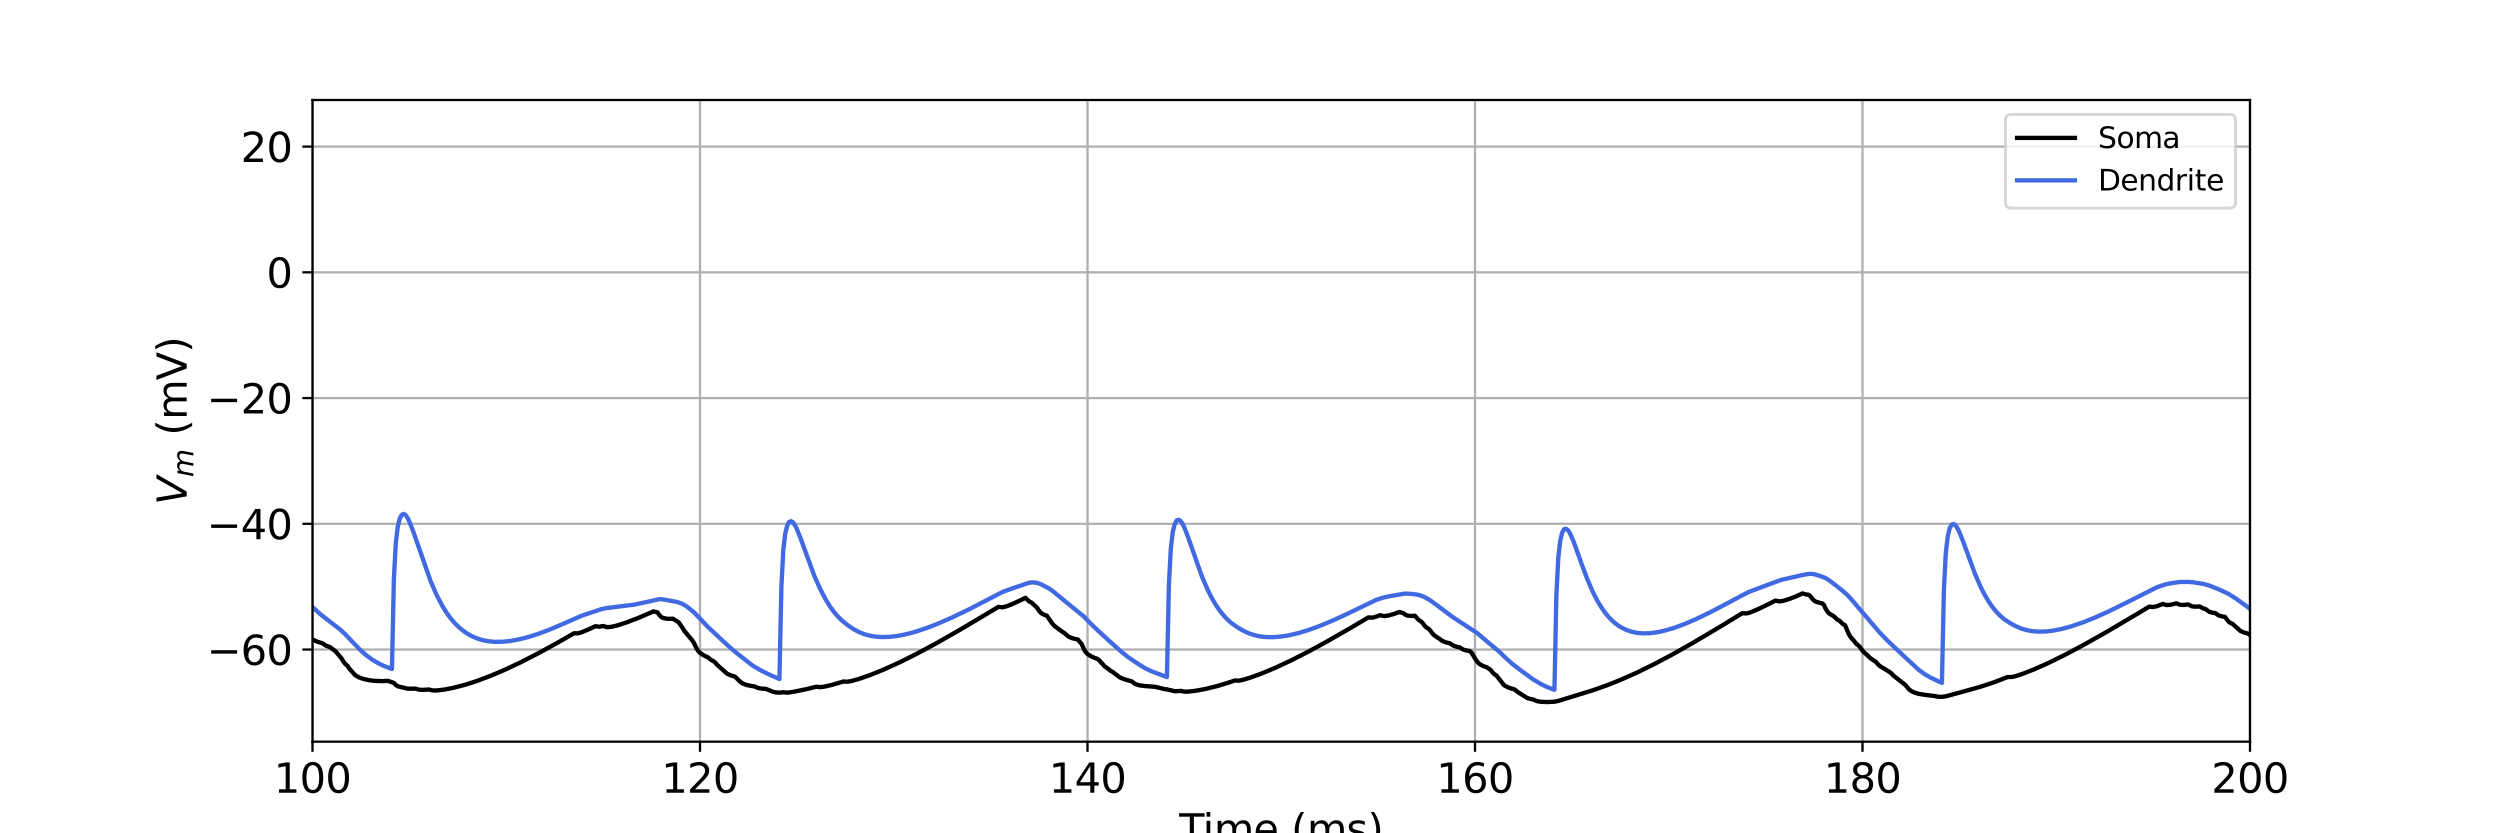 <?xml version="1.0" encoding="utf-8" standalone="no"?>
<!DOCTYPE svg PUBLIC "-//W3C//DTD SVG 1.1//EN"
  "http://www.w3.org/Graphics/SVG/1.1/DTD/svg11.dtd">
<svg xmlns:xlink="http://www.w3.org/1999/xlink" width="864pt" height="288pt" viewBox="0 0 864 288" xmlns="http://www.w3.org/2000/svg" version="1.1">
 <defs>
  <style type="text/css">*{stroke-linejoin: round; stroke-linecap: butt}</style>
 </defs>
 <g id="figure_1">
  <g id="patch_1">
   <path d="M 0 288 
L 864 288 
L 864 0 
L 0 0 
z
" style="fill: #ffffff"/>
  </g>
  <g id="axes_1">
   <g id="patch_2">
    <path d="M 108 256.32 
L 777.6 256.32 
L 777.6 34.56 
L 108 34.56 
z
" style="fill: #ffffff"/>
   </g>
   <g id="matplotlib.axis_1">
    <g id="xtick_1">
     <g id="line2d_1">
      <path d="M 108 256.32 
L 108 34.56 
" clip-path="url(#ped58446c34)" style="fill: none; stroke: #b0b0b0; stroke-width: 0.8; stroke-linecap: square"/>
     </g>
     <g id="line2d_2">
      <defs>
       <path id="m70f29434a7" d="M 0 0 
L 0 3.5 
" style="stroke: #000000; stroke-width: 0.8"/>
      </defs>
      <g>
       <use xlink:href="#m70f29434a7" x="108" y="256.32" style="stroke: #000000; stroke-width: 0.8"/>
      </g>
     </g>
     <g id="text_1">
      <!-- 100 -->
      <g transform="translate(94.639 273.958) scale(0.14 -0.14)">
       <defs>
        <path id="DejaVuSans-31" d="M 794 531 
L 1825 531 
L 1825 4091 
L 703 3866 
L 703 4441 
L 1819 4666 
L 2450 4666 
L 2450 531 
L 3481 531 
L 3481 0 
L 794 0 
L 794 531 
z
" transform="scale(0.016)"/>
        <path id="DejaVuSans-30" d="M 2034 4250 
Q 1547 4250 1301 3770 
Q 1056 3291 1056 2328 
Q 1056 1369 1301 889 
Q 1547 409 2034 409 
Q 2525 409 2770 889 
Q 3016 1369 3016 2328 
Q 3016 3291 2770 3770 
Q 2525 4250 2034 4250 
z
M 2034 4750 
Q 2819 4750 3233 4129 
Q 3647 3509 3647 2328 
Q 3647 1150 3233 529 
Q 2819 -91 2034 -91 
Q 1250 -91 836 529 
Q 422 1150 422 2328 
Q 422 3509 836 4129 
Q 1250 4750 2034 4750 
z
" transform="scale(0.016)"/>
       </defs>
       <use xlink:href="#DejaVuSans-31"/>
       <use xlink:href="#DejaVuSans-30" x="63.623"/>
       <use xlink:href="#DejaVuSans-30" x="127.246"/>
      </g>
     </g>
    </g>
    <g id="xtick_2">
     <g id="line2d_3">
      <path d="M 241.92 256.32 
L 241.92 34.56 
" clip-path="url(#ped58446c34)" style="fill: none; stroke: #b0b0b0; stroke-width: 0.8; stroke-linecap: square"/>
     </g>
     <g id="line2d_4">
      <g>
       <use xlink:href="#m70f29434a7" x="241.92" y="256.32" style="stroke: #000000; stroke-width: 0.8"/>
      </g>
     </g>
     <g id="text_2">
      <!-- 120 -->
      <g transform="translate(228.559 273.958) scale(0.14 -0.14)">
       <defs>
        <path id="DejaVuSans-32" d="M 1228 531 
L 3431 531 
L 3431 0 
L 469 0 
L 469 531 
Q 828 903 1448 1529 
Q 2069 2156 2228 2338 
Q 2531 2678 2651 2914 
Q 2772 3150 2772 3378 
Q 2772 3750 2511 3984 
Q 2250 4219 1831 4219 
Q 1534 4219 1204 4116 
Q 875 4013 500 3803 
L 500 4441 
Q 881 4594 1212 4672 
Q 1544 4750 1819 4750 
Q 2544 4750 2975 4387 
Q 3406 4025 3406 3419 
Q 3406 3131 3298 2873 
Q 3191 2616 2906 2266 
Q 2828 2175 2409 1742 
Q 1991 1309 1228 531 
z
" transform="scale(0.016)"/>
       </defs>
       <use xlink:href="#DejaVuSans-31"/>
       <use xlink:href="#DejaVuSans-32" x="63.623"/>
       <use xlink:href="#DejaVuSans-30" x="127.246"/>
      </g>
     </g>
    </g>
    <g id="xtick_3">
     <g id="line2d_5">
      <path d="M 375.84 256.32 
L 375.84 34.56 
" clip-path="url(#ped58446c34)" style="fill: none; stroke: #b0b0b0; stroke-width: 0.8; stroke-linecap: square"/>
     </g>
     <g id="line2d_6">
      <g>
       <use xlink:href="#m70f29434a7" x="375.84" y="256.32" style="stroke: #000000; stroke-width: 0.8"/>
      </g>
     </g>
     <g id="text_3">
      <!-- 140 -->
      <g transform="translate(362.479 273.958) scale(0.14 -0.14)">
       <defs>
        <path id="DejaVuSans-34" d="M 2419 4116 
L 825 1625 
L 2419 1625 
L 2419 4116 
z
M 2253 4666 
L 3047 4666 
L 3047 1625 
L 3713 1625 
L 3713 1100 
L 3047 1100 
L 3047 0 
L 2419 0 
L 2419 1100 
L 313 1100 
L 313 1709 
L 2253 4666 
z
" transform="scale(0.016)"/>
       </defs>
       <use xlink:href="#DejaVuSans-31"/>
       <use xlink:href="#DejaVuSans-34" x="63.623"/>
       <use xlink:href="#DejaVuSans-30" x="127.246"/>
      </g>
     </g>
    </g>
    <g id="xtick_4">
     <g id="line2d_7">
      <path d="M 509.76 256.32 
L 509.76 34.56 
" clip-path="url(#ped58446c34)" style="fill: none; stroke: #b0b0b0; stroke-width: 0.8; stroke-linecap: square"/>
     </g>
     <g id="line2d_8">
      <g>
       <use xlink:href="#m70f29434a7" x="509.76" y="256.32" style="stroke: #000000; stroke-width: 0.8"/>
      </g>
     </g>
     <g id="text_4">
      <!-- 160 -->
      <g transform="translate(496.399 273.958) scale(0.14 -0.14)">
       <defs>
        <path id="DejaVuSans-36" d="M 2113 2584 
Q 1688 2584 1439 2293 
Q 1191 2003 1191 1497 
Q 1191 994 1439 701 
Q 1688 409 2113 409 
Q 2538 409 2786 701 
Q 3034 994 3034 1497 
Q 3034 2003 2786 2293 
Q 2538 2584 2113 2584 
z
M 3366 4563 
L 3366 3988 
Q 3128 4100 2886 4159 
Q 2644 4219 2406 4219 
Q 1781 4219 1451 3797 
Q 1122 3375 1075 2522 
Q 1259 2794 1537 2939 
Q 1816 3084 2150 3084 
Q 2853 3084 3261 2657 
Q 3669 2231 3669 1497 
Q 3669 778 3244 343 
Q 2819 -91 2113 -91 
Q 1303 -91 875 529 
Q 447 1150 447 2328 
Q 447 3434 972 4092 
Q 1497 4750 2381 4750 
Q 2619 4750 2861 4703 
Q 3103 4656 3366 4563 
z
" transform="scale(0.016)"/>
       </defs>
       <use xlink:href="#DejaVuSans-31"/>
       <use xlink:href="#DejaVuSans-36" x="63.623"/>
       <use xlink:href="#DejaVuSans-30" x="127.246"/>
      </g>
     </g>
    </g>
    <g id="xtick_5">
     <g id="line2d_9">
      <path d="M 643.68 256.32 
L 643.68 34.56 
" clip-path="url(#ped58446c34)" style="fill: none; stroke: #b0b0b0; stroke-width: 0.8; stroke-linecap: square"/>
     </g>
     <g id="line2d_10">
      <g>
       <use xlink:href="#m70f29434a7" x="643.68" y="256.32" style="stroke: #000000; stroke-width: 0.8"/>
      </g>
     </g>
     <g id="text_5">
      <!-- 180 -->
      <g transform="translate(630.319 273.958) scale(0.14 -0.14)">
       <defs>
        <path id="DejaVuSans-38" d="M 2034 2216 
Q 1584 2216 1326 1975 
Q 1069 1734 1069 1313 
Q 1069 891 1326 650 
Q 1584 409 2034 409 
Q 2484 409 2743 651 
Q 3003 894 3003 1313 
Q 3003 1734 2745 1975 
Q 2488 2216 2034 2216 
z
M 1403 2484 
Q 997 2584 770 2862 
Q 544 3141 544 3541 
Q 544 4100 942 4425 
Q 1341 4750 2034 4750 
Q 2731 4750 3128 4425 
Q 3525 4100 3525 3541 
Q 3525 3141 3298 2862 
Q 3072 2584 2669 2484 
Q 3125 2378 3379 2068 
Q 3634 1759 3634 1313 
Q 3634 634 3220 271 
Q 2806 -91 2034 -91 
Q 1263 -91 848 271 
Q 434 634 434 1313 
Q 434 1759 690 2068 
Q 947 2378 1403 2484 
z
M 1172 3481 
Q 1172 3119 1398 2916 
Q 1625 2713 2034 2713 
Q 2441 2713 2670 2916 
Q 2900 3119 2900 3481 
Q 2900 3844 2670 4047 
Q 2441 4250 2034 4250 
Q 1625 4250 1398 4047 
Q 1172 3844 1172 3481 
z
" transform="scale(0.016)"/>
       </defs>
       <use xlink:href="#DejaVuSans-31"/>
       <use xlink:href="#DejaVuSans-38" x="63.623"/>
       <use xlink:href="#DejaVuSans-30" x="127.246"/>
      </g>
     </g>
    </g>
    <g id="xtick_6">
     <g id="line2d_11">
      <path d="M 777.6 256.32 
L 777.6 34.56 
" clip-path="url(#ped58446c34)" style="fill: none; stroke: #b0b0b0; stroke-width: 0.8; stroke-linecap: square"/>
     </g>
     <g id="line2d_12">
      <g>
       <use xlink:href="#m70f29434a7" x="777.6" y="256.32" style="stroke: #000000; stroke-width: 0.8"/>
      </g>
     </g>
     <g id="text_6">
      <!-- 200 -->
      <g transform="translate(764.239 273.958) scale(0.14 -0.14)">
       <use xlink:href="#DejaVuSans-32"/>
       <use xlink:href="#DejaVuSans-30" x="63.623"/>
       <use xlink:href="#DejaVuSans-30" x="127.246"/>
      </g>
     </g>
    </g>
    <g id="text_7">
     <!-- Time (ms) -->
     <g transform="translate(407.521 291.507) scale(0.14 -0.14)">
      <defs>
       <path id="DejaVuSans-54" d="M -19 4666 
L 3928 4666 
L 3928 4134 
L 2272 4134 
L 2272 0 
L 1638 0 
L 1638 4134 
L -19 4134 
L -19 4666 
z
" transform="scale(0.016)"/>
       <path id="DejaVuSans-69" d="M 603 3500 
L 1178 3500 
L 1178 0 
L 603 0 
L 603 3500 
z
M 603 4863 
L 1178 4863 
L 1178 4134 
L 603 4134 
L 603 4863 
z
" transform="scale(0.016)"/>
       <path id="DejaVuSans-6d" d="M 3328 2828 
Q 3544 3216 3844 3400 
Q 4144 3584 4550 3584 
Q 5097 3584 5394 3201 
Q 5691 2819 5691 2113 
L 5691 0 
L 5113 0 
L 5113 2094 
Q 5113 2597 4934 2840 
Q 4756 3084 4391 3084 
Q 3944 3084 3684 2787 
Q 3425 2491 3425 1978 
L 3425 0 
L 2847 0 
L 2847 2094 
Q 2847 2600 2669 2842 
Q 2491 3084 2119 3084 
Q 1678 3084 1418 2786 
Q 1159 2488 1159 1978 
L 1159 0 
L 581 0 
L 581 3500 
L 1159 3500 
L 1159 2956 
Q 1356 3278 1631 3431 
Q 1906 3584 2284 3584 
Q 2666 3584 2933 3390 
Q 3200 3197 3328 2828 
z
" transform="scale(0.016)"/>
       <path id="DejaVuSans-65" d="M 3597 1894 
L 3597 1613 
L 953 1613 
Q 991 1019 1311 708 
Q 1631 397 2203 397 
Q 2534 397 2845 478 
Q 3156 559 3463 722 
L 3463 178 
Q 3153 47 2828 -22 
Q 2503 -91 2169 -91 
Q 1331 -91 842 396 
Q 353 884 353 1716 
Q 353 2575 817 3079 
Q 1281 3584 2069 3584 
Q 2775 3584 3186 3129 
Q 3597 2675 3597 1894 
z
M 3022 2063 
Q 3016 2534 2758 2815 
Q 2500 3097 2075 3097 
Q 1594 3097 1305 2825 
Q 1016 2553 972 2059 
L 3022 2063 
z
" transform="scale(0.016)"/>
       <path id="DejaVuSans-20" transform="scale(0.016)"/>
       <path id="DejaVuSans-28" d="M 1984 4856 
Q 1566 4138 1362 3434 
Q 1159 2731 1159 2009 
Q 1159 1288 1364 580 
Q 1569 -128 1984 -844 
L 1484 -844 
Q 1016 -109 783 600 
Q 550 1309 550 2009 
Q 550 2706 781 3412 
Q 1013 4119 1484 4856 
L 1984 4856 
z
" transform="scale(0.016)"/>
       <path id="DejaVuSans-73" d="M 2834 3397 
L 2834 2853 
Q 2591 2978 2328 3040 
Q 2066 3103 1784 3103 
Q 1356 3103 1142 2972 
Q 928 2841 928 2578 
Q 928 2378 1081 2264 
Q 1234 2150 1697 2047 
L 1894 2003 
Q 2506 1872 2764 1633 
Q 3022 1394 3022 966 
Q 3022 478 2636 193 
Q 2250 -91 1575 -91 
Q 1294 -91 989 -36 
Q 684 19 347 128 
L 347 722 
Q 666 556 975 473 
Q 1284 391 1588 391 
Q 1994 391 2212 530 
Q 2431 669 2431 922 
Q 2431 1156 2273 1281 
Q 2116 1406 1581 1522 
L 1381 1569 
Q 847 1681 609 1914 
Q 372 2147 372 2553 
Q 372 3047 722 3315 
Q 1072 3584 1716 3584 
Q 2034 3584 2315 3537 
Q 2597 3491 2834 3397 
z
" transform="scale(0.016)"/>
       <path id="DejaVuSans-29" d="M 513 4856 
L 1013 4856 
Q 1481 4119 1714 3412 
Q 1947 2706 1947 2009 
Q 1947 1309 1714 600 
Q 1481 -109 1013 -844 
L 513 -844 
Q 928 -128 1133 580 
Q 1338 1288 1338 2009 
Q 1338 2731 1133 3434 
Q 928 4138 513 4856 
z
" transform="scale(0.016)"/>
      </defs>
      <use xlink:href="#DejaVuSans-54"/>
      <use xlink:href="#DejaVuSans-69" x="57.959"/>
      <use xlink:href="#DejaVuSans-6d" x="85.742"/>
      <use xlink:href="#DejaVuSans-65" x="183.154"/>
      <use xlink:href="#DejaVuSans-20" x="244.678"/>
      <use xlink:href="#DejaVuSans-28" x="276.465"/>
      <use xlink:href="#DejaVuSans-6d" x="315.479"/>
      <use xlink:href="#DejaVuSans-73" x="412.891"/>
      <use xlink:href="#DejaVuSans-29" x="464.99"/>
     </g>
    </g>
   </g>
   <g id="matplotlib.axis_2">
    <g id="ytick_1">
     <g id="line2d_13">
      <path d="M 108 224.478 
L 777.6 224.478 
" clip-path="url(#ped58446c34)" style="fill: none; stroke: #b0b0b0; stroke-width: 0.8; stroke-linecap: square"/>
     </g>
     <g id="line2d_14">
      <defs>
       <path id="mebacf1ab89" d="M 0 0 
L -3.5 0 
" style="stroke: #000000; stroke-width: 0.8"/>
      </defs>
      <g>
       <use xlink:href="#mebacf1ab89" x="108" y="224.478" style="stroke: #000000; stroke-width: 0.8"/>
      </g>
     </g>
     <g id="text_8">
      <!-- −60 -->
      <g transform="translate(71.453 229.797) scale(0.14 -0.14)">
       <defs>
        <path id="DejaVuSans-2212" d="M 678 2272 
L 4684 2272 
L 4684 1741 
L 678 1741 
L 678 2272 
z
" transform="scale(0.016)"/>
       </defs>
       <use xlink:href="#DejaVuSans-2212"/>
       <use xlink:href="#DejaVuSans-36" x="83.789"/>
       <use xlink:href="#DejaVuSans-30" x="147.412"/>
      </g>
     </g>
    </g>
    <g id="ytick_2">
     <g id="line2d_15">
      <path d="M 108 181.024 
L 777.6 181.024 
" clip-path="url(#ped58446c34)" style="fill: none; stroke: #b0b0b0; stroke-width: 0.8; stroke-linecap: square"/>
     </g>
     <g id="line2d_16">
      <g>
       <use xlink:href="#mebacf1ab89" x="108" y="181.024" style="stroke: #000000; stroke-width: 0.8"/>
      </g>
     </g>
     <g id="text_9">
      <!-- −40 -->
      <g transform="translate(71.453 186.343) scale(0.14 -0.14)">
       <use xlink:href="#DejaVuSans-2212"/>
       <use xlink:href="#DejaVuSans-34" x="83.789"/>
       <use xlink:href="#DejaVuSans-30" x="147.412"/>
      </g>
     </g>
    </g>
    <g id="ytick_3">
     <g id="line2d_17">
      <path d="M 108 137.57 
L 777.6 137.57 
" clip-path="url(#ped58446c34)" style="fill: none; stroke: #b0b0b0; stroke-width: 0.8; stroke-linecap: square"/>
     </g>
     <g id="line2d_18">
      <g>
       <use xlink:href="#mebacf1ab89" x="108" y="137.57" style="stroke: #000000; stroke-width: 0.8"/>
      </g>
     </g>
     <g id="text_10">
      <!-- −20 -->
      <g transform="translate(71.453 142.889) scale(0.14 -0.14)">
       <use xlink:href="#DejaVuSans-2212"/>
       <use xlink:href="#DejaVuSans-32" x="83.789"/>
       <use xlink:href="#DejaVuSans-30" x="147.412"/>
      </g>
     </g>
    </g>
    <g id="ytick_4">
     <g id="line2d_19">
      <path d="M 108 94.116 
L 777.6 94.116 
" clip-path="url(#ped58446c34)" style="fill: none; stroke: #b0b0b0; stroke-width: 0.8; stroke-linecap: square"/>
     </g>
     <g id="line2d_20">
      <g>
       <use xlink:href="#mebacf1ab89" x="108" y="94.116" style="stroke: #000000; stroke-width: 0.8"/>
      </g>
     </g>
     <g id="text_11">
      <!-- 0 -->
      <g transform="translate(92.093 99.435) scale(0.14 -0.14)">
       <use xlink:href="#DejaVuSans-30"/>
      </g>
     </g>
    </g>
    <g id="ytick_5">
     <g id="line2d_21">
      <path d="M 108 50.662 
L 777.6 50.662 
" clip-path="url(#ped58446c34)" style="fill: none; stroke: #b0b0b0; stroke-width: 0.8; stroke-linecap: square"/>
     </g>
     <g id="line2d_22">
      <g>
       <use xlink:href="#mebacf1ab89" x="108" y="50.662" style="stroke: #000000; stroke-width: 0.8"/>
      </g>
     </g>
     <g id="text_12">
      <!-- 20 -->
      <g transform="translate(83.185 55.981) scale(0.14 -0.14)">
       <use xlink:href="#DejaVuSans-32"/>
       <use xlink:href="#DejaVuSans-30" x="63.623"/>
      </g>
     </g>
    </g>
    <g id="text_13">
     <!-- $V_{m}$ (mV) -->
     <g transform="translate(64.542 174.49) rotate(-90) scale(0.14 -0.14)">
      <defs>
       <path id="DejaVuSans-Oblique-56" d="M 1319 0 
L 500 4666 
L 1119 4666 
L 1797 653 
L 4063 4666 
L 4750 4666 
L 2053 0 
L 1319 0 
z
" transform="scale(0.016)"/>
       <path id="DejaVuSans-Oblique-6d" d="M 5747 2113 
L 5338 0 
L 4763 0 
L 5166 2094 
Q 5191 2228 5203 2325 
Q 5216 2422 5216 2491 
Q 5216 2772 5059 2928 
Q 4903 3084 4622 3084 
Q 4203 3084 3875 2770 
Q 3547 2456 3450 1953 
L 3066 0 
L 2491 0 
L 2900 2094 
Q 2925 2209 2937 2307 
Q 2950 2406 2950 2484 
Q 2950 2769 2794 2926 
Q 2638 3084 2363 3084 
Q 1938 3084 1609 2770 
Q 1281 2456 1184 1953 
L 800 0 
L 225 0 
L 909 3500 
L 1484 3500 
L 1375 2956 
Q 1609 3263 1923 3423 
Q 2238 3584 2597 3584 
Q 2978 3584 3223 3384 
Q 3469 3184 3519 2828 
Q 3781 3197 4126 3390 
Q 4472 3584 4856 3584 
Q 5306 3584 5551 3325 
Q 5797 3066 5797 2591 
Q 5797 2488 5784 2364 
Q 5772 2241 5747 2113 
z
" transform="scale(0.016)"/>
       <path id="DejaVuSans-56" d="M 1831 0 
L 50 4666 
L 709 4666 
L 2188 738 
L 3669 4666 
L 4325 4666 
L 2547 0 
L 1831 0 
z
" transform="scale(0.016)"/>
      </defs>
      <use xlink:href="#DejaVuSans-Oblique-56" transform="translate(0 0.125)"/>
      <use xlink:href="#DejaVuSans-Oblique-6d" transform="translate(68.408 -16.281) scale(0.7)"/>
      <use xlink:href="#DejaVuSans-20" transform="translate(139.331 0.125)"/>
      <use xlink:href="#DejaVuSans-28" transform="translate(171.118 0.125)"/>
      <use xlink:href="#DejaVuSans-6d" transform="translate(210.132 0.125)"/>
      <use xlink:href="#DejaVuSans-56" transform="translate(307.544 0.125)"/>
      <use xlink:href="#DejaVuSans-29" transform="translate(375.952 0.125)"/>
     </g>
    </g>
   </g>
   <g id="line2d_23">
    <path d="M 108 220.991 
L 109.339 221.653 
L 110.678 222.083 
L 111.348 222.242 
L 112.687 223.174 
L 114.026 223.621 
L 116.035 225.162 
L 118.044 227.584 
L 118.714 228.676 
L 119.383 229.522 
L 120.053 230.06 
L 120.722 231.077 
L 122.731 233.324 
L 124.07 234.092 
L 125.41 234.587 
L 127.418 235.058 
L 129.427 235.309 
L 132.106 235.394 
L 134.114 235.307 
L 136.123 236.022 
L 136.793 236.733 
L 137.462 237.179 
L 140.81 237.997 
L 142.819 238.012 
L 143.489 237.978 
L 144.828 238.359 
L 146.167 238.417 
L 148.176 238.291 
L 149.515 238.62 
L 150.854 238.628 
L 153.533 238.325 
L 156.881 237.67 
L 160.898 236.609 
L 164.916 235.308 
L 169.603 233.542 
L 174.29 231.548 
L 179.647 229.037 
L 185.674 225.964 
L 192.37 222.307 
L 198.396 218.854 
L 199.735 218.884 
L 201.074 218.499 
L 203.753 217.367 
L 205.762 216.417 
L 207.101 216.601 
L 208.44 216.342 
L 209.779 216.751 
L 211.118 216.663 
L 213.127 216.205 
L 216.475 215.135 
L 220.493 213.6 
L 225.85 211.298 
L 227.189 211.609 
L 227.858 212.526 
L 228.528 213.234 
L 229.198 213.581 
L 230.537 213.845 
L 231.876 213.86 
L 232.546 213.816 
L 234.554 215.096 
L 235.894 216.997 
L 236.563 218.119 
L 239.242 221.305 
L 239.911 222.337 
L 240.581 223.822 
L 241.25 224.914 
L 241.92 225.615 
L 243.259 226.533 
L 244.598 227.14 
L 245.938 228.188 
L 246.607 228.509 
L 247.277 229.082 
L 247.946 229.869 
L 249.955 231.656 
L 251.294 232.832 
L 252.634 233.442 
L 253.973 233.818 
L 255.312 235.115 
L 255.982 235.741 
L 256.651 236.203 
L 257.99 236.722 
L 259.999 237.121 
L 260.669 237.196 
L 262.008 237.776 
L 263.347 238 
L 264.686 238.075 
L 267.365 239.159 
L 268.704 239.351 
L 270.043 239.34 
L 270.713 239.232 
L 272.052 239.383 
L 274.061 239.117 
L 278.748 238.161 
L 282.096 237.338 
L 283.435 237.483 
L 284.774 237.323 
L 287.453 236.718 
L 290.801 235.741 
L 291.47 235.524 
L 292.81 235.618 
L 294.149 235.392 
L 296.827 234.646 
L 300.845 233.245 
L 305.532 231.346 
L 310.889 228.911 
L 316.915 225.903 
L 323.611 222.3 
L 331.646 217.719 
L 343.699 210.56 
L 345.038 209.746 
L 346.378 209.889 
L 347.717 209.582 
L 349.726 208.82 
L 353.074 207.272 
L 354.413 206.599 
L 355.752 207.907 
L 356.422 208.192 
L 358.43 210.048 
L 359.1 211.09 
L 359.77 211.829 
L 360.439 212.277 
L 361.778 212.778 
L 363.118 214.702 
L 363.787 215.653 
L 364.457 216.362 
L 366.466 217.829 
L 367.135 218.376 
L 367.805 218.732 
L 369.144 219.935 
L 370.483 220.538 
L 371.822 220.885 
L 372.492 221.004 
L 373.831 222.594 
L 374.501 224.126 
L 375.17 225.304 
L 375.84 226.014 
L 377.179 226.891 
L 378.518 227.447 
L 379.188 227.655 
L 379.858 228.167 
L 381.866 230.396 
L 382.536 230.796 
L 383.875 231.886 
L 384.545 232.211 
L 386.554 233.779 
L 387.223 234.231 
L 388.562 234.748 
L 391.241 235.523 
L 391.91 236.094 
L 392.58 236.489 
L 393.919 236.88 
L 395.928 237.119 
L 399.276 237.372 
L 402.624 238.195 
L 403.294 238.224 
L 403.963 238.445 
L 404.633 238.547 
L 405.972 238.89 
L 407.311 238.833 
L 407.981 238.755 
L 409.32 239.04 
L 410.659 239.02 
L 413.338 238.707 
L 416.686 238.088 
L 420.703 237.096 
L 424.721 235.869 
L 426.73 235.177 
L 428.069 235.242 
L 429.408 234.989 
L 432.086 234.191 
L 436.104 232.723 
L 440.791 230.759 
L 446.148 228.262 
L 452.174 225.198 
L 458.87 221.548 
L 467.575 216.537 
L 472.932 213.365 
L 474.271 213.464 
L 475.61 213.118 
L 476.95 212.605 
L 478.289 212.929 
L 479.628 212.77 
L 481.637 212.213 
L 483.646 211.512 
L 484.985 211.912 
L 485.654 212.388 
L 486.324 212.722 
L 487.663 212.887 
L 489.002 212.799 
L 490.342 214.327 
L 491.011 214.678 
L 491.681 215.321 
L 492.35 216.247 
L 493.02 216.894 
L 493.69 217.283 
L 494.359 217.966 
L 495.029 218.914 
L 495.698 219.59 
L 497.707 220.948 
L 498.377 221.452 
L 499.716 222.008 
L 501.055 222.318 
L 502.394 223.199 
L 503.734 223.593 
L 504.403 223.705 
L 505.742 224.52 
L 507.082 224.864 
L 507.751 224.953 
L 508.421 225.377 
L 510.43 228.593 
L 511.099 229.313 
L 512.438 230.121 
L 513.778 230.592 
L 515.117 231.47 
L 515.786 232.337 
L 516.456 233.011 
L 517.126 233.421 
L 519.804 236.808 
L 521.143 237.551 
L 522.482 238.003 
L 523.152 238.168 
L 523.822 238.562 
L 524.491 239.132 
L 526.5 240.403 
L 527.839 241.239 
L 529.178 241.626 
L 529.848 241.742 
L 531.187 242.312 
L 532.526 242.541 
L 534.535 242.635 
L 537.214 242.515 
L 538.553 242.244 
L 550.606 238.519 
L 555.293 236.866 
L 559.98 234.999 
L 565.337 232.624 
L 571.363 229.682 
L 578.059 226.136 
L 585.425 221.969 
L 594.799 216.397 
L 602.165 211.909 
L 603.504 212.011 
L 604.843 211.664 
L 607.522 210.56 
L 611.539 208.616 
L 613.548 207.565 
L 614.887 207.838 
L 616.226 207.664 
L 618.235 207.065 
L 620.914 206.02 
L 622.922 205.093 
L 624.262 205.476 
L 624.931 205.501 
L 625.601 205.969 
L 626.27 206.876 
L 626.94 207.555 
L 627.61 207.953 
L 628.949 208.353 
L 629.618 208.442 
L 630.288 208.983 
L 630.958 210.399 
L 631.627 211.481 
L 632.297 212.131 
L 633.636 212.875 
L 634.975 214.123 
L 635.645 214.481 
L 636.984 215.734 
L 637.654 216.093 
L 638.993 219.251 
L 639.662 220.317 
L 640.332 221.014 
L 641.671 222.631 
L 642.341 223.14 
L 643.01 223.904 
L 643.68 224.885 
L 644.35 225.612 
L 645.019 226.115 
L 646.358 227.44 
L 648.367 228.786 
L 649.037 229.604 
L 649.706 230.204 
L 653.054 232.237 
L 653.724 232.773 
L 654.394 233.499 
L 658.411 236.665 
L 659.75 238.21 
L 660.42 238.763 
L 661.759 239.402 
L 663.098 239.787 
L 665.107 240.122 
L 668.455 240.522 
L 669.794 240.79 
L 671.134 240.828 
L 672.473 240.645 
L 676.49 239.56 
L 684.526 237.323 
L 689.213 235.761 
L 693.9 233.968 
L 695.239 233.99 
L 696.578 233.689 
L 699.257 232.795 
L 703.274 231.198 
L 707.962 229.102 
L 713.318 226.479 
L 720.014 222.934 
L 728.05 218.399 
L 739.433 211.675 
L 742.781 209.652 
L 744.12 209.796 
L 745.459 209.49 
L 747.468 208.729 
L 748.807 209.111 
L 750.146 209.01 
L 752.155 208.506 
L 753.494 209.036 
L 754.834 209.071 
L 756.173 208.886 
L 757.512 209.545 
L 758.851 209.685 
L 760.19 209.597 
L 761.53 210.329 
L 762.199 210.476 
L 763.538 211.442 
L 764.878 211.796 
L 765.547 211.861 
L 766.886 212.756 
L 768.226 213.093 
L 768.895 213.161 
L 770.234 214.88 
L 770.904 215.317 
L 771.574 215.596 
L 774.252 218.026 
L 775.591 218.635 
L 776.93 218.963 
L 777.6 219.481 
L 777.6 219.481 
" clip-path="url(#ped58446c34)" style="fill: none; stroke: #000000; stroke-width: 1.5; stroke-linecap: square"/>
   </g>
   <g id="line2d_24">
    <path d="M 108 209.79 
L 110.678 212.244 
L 114.026 214.84 
L 117.374 217.407 
L 119.383 219.278 
L 122.731 222.786 
L 124.74 224.843 
L 126.749 226.599 
L 128.758 228.051 
L 130.766 229.237 
L 132.775 230.193 
L 135.454 231.195 
L 136.123 200.094 
L 136.793 187.632 
L 137.462 182.06 
L 138.132 179.268 
L 138.802 177.951 
L 139.471 177.609 
L 140.141 177.986 
L 140.81 178.906 
L 141.48 180.234 
L 142.819 183.677 
L 148.846 200.924 
L 150.854 205.523 
L 152.863 209.382 
L 154.202 211.553 
L 155.542 213.434 
L 156.881 215.054 
L 158.89 217.053 
L 160.898 218.609 
L 162.907 219.793 
L 164.916 220.661 
L 166.925 221.262 
L 168.934 221.635 
L 170.942 221.813 
L 173.621 221.792 
L 176.299 221.524 
L 178.978 221.051 
L 182.326 220.222 
L 185.674 219.177 
L 189.691 217.692 
L 194.378 215.711 
L 201.074 212.773 
L 207.77 210.532 
L 209.779 210.133 
L 219.154 208.965 
L 223.171 208.115 
L 227.858 207.072 
L 229.198 207.156 
L 233.885 208.027 
L 235.224 208.428 
L 236.563 209.099 
L 237.902 210.025 
L 239.911 211.696 
L 241.92 213.794 
L 244.598 216.615 
L 251.294 222.865 
L 253.973 225.223 
L 259.999 229.949 
L 262.678 231.552 
L 265.356 232.892 
L 269.374 234.681 
L 270.043 202.842 
L 270.713 190.09 
L 271.382 184.41 
L 272.052 181.631 
L 272.722 180.381 
L 273.391 180.116 
L 274.061 180.552 
L 274.73 181.505 
L 275.4 182.835 
L 276.739 186.204 
L 281.426 199.007 
L 283.435 203.512 
L 285.444 207.344 
L 286.783 209.505 
L 288.122 211.366 
L 289.462 212.954 
L 290.801 214.297 
L 292.81 215.957 
L 294.818 217.346 
L 296.827 218.427 
L 298.836 219.211 
L 300.845 219.74 
L 302.854 220.05 
L 304.862 220.172 
L 307.541 220.088 
L 310.219 219.767 
L 312.898 219.248 
L 316.246 218.37 
L 320.263 217.044 
L 324.281 215.482 
L 328.968 213.43 
L 334.994 210.527 
L 342.36 206.714 
L 346.378 204.632 
L 349.056 203.629 
L 355.752 201.361 
L 357.091 201.28 
L 358.43 201.454 
L 359.77 201.925 
L 362.448 203.322 
L 363.787 204.234 
L 367.135 206.987 
L 372.492 211.387 
L 374.501 212.983 
L 377.179 215.745 
L 379.188 217.677 
L 383.206 221.361 
L 387.223 224.975 
L 389.902 227.133 
L 393.919 229.847 
L 395.928 231.025 
L 397.937 231.977 
L 402.624 233.754 
L 403.294 233.99 
L 403.963 202.28 
L 404.633 189.578 
L 405.302 183.917 
L 405.972 181.136 
L 406.642 179.876 
L 407.311 179.598 
L 407.981 180.02 
L 408.65 180.973 
L 409.32 182.325 
L 410.659 185.794 
L 415.346 199.134 
L 417.355 203.822 
L 418.694 206.487 
L 420.034 208.805 
L 421.373 210.803 
L 422.712 212.51 
L 424.051 213.957 
L 425.39 215.174 
L 427.399 216.633 
L 429.408 217.844 
L 431.417 218.801 
L 433.426 219.485 
L 435.434 219.928 
L 437.443 220.163 
L 440.122 220.205 
L 442.8 219.988 
L 445.478 219.556 
L 448.826 218.768 
L 452.174 217.753 
L 456.192 216.296 
L 460.879 214.338 
L 466.236 211.846 
L 475.61 207.325 
L 478.289 206.457 
L 481.637 205.794 
L 485.654 205.142 
L 487.663 205.24 
L 489.672 205.468 
L 491.011 205.822 
L 492.35 206.369 
L 494.359 207.525 
L 496.368 208.99 
L 501.725 213.025 
L 505.742 215.678 
L 510.43 218.733 
L 515.117 222.697 
L 517.795 224.918 
L 520.474 227.468 
L 522.482 229.288 
L 525.83 231.88 
L 529.848 234.789 
L 532.526 236.392 
L 534.535 237.377 
L 536.544 238.151 
L 537.214 238.366 
L 537.883 205.689 
L 538.553 192.626 
L 539.222 186.835 
L 539.892 184.07 
L 540.562 182.895 
L 541.231 182.726 
L 541.901 183.26 
L 542.57 184.301 
L 543.91 187.35 
L 546.588 194.85 
L 548.597 200.216 
L 550.606 204.832 
L 551.945 207.447 
L 553.284 209.705 
L 554.623 211.632 
L 555.962 213.26 
L 557.302 214.62 
L 558.641 215.743 
L 559.98 216.655 
L 561.989 217.683 
L 563.998 218.363 
L 566.006 218.754 
L 568.015 218.903 
L 570.024 218.848 
L 572.702 218.514 
L 575.381 217.935 
L 578.729 216.938 
L 582.077 215.703 
L 586.094 213.982 
L 590.782 211.732 
L 596.808 208.579 
L 604.174 204.66 
L 608.861 202.887 
L 615.557 200.414 
L 623.592 198.577 
L 625.601 198.306 
L 626.94 198.43 
L 628.949 199.019 
L 630.958 199.799 
L 632.297 200.655 
L 635.645 203.234 
L 638.323 205.501 
L 639.662 206.941 
L 649.706 218.711 
L 652.385 221.471 
L 658.411 227.161 
L 663.098 231.475 
L 665.107 232.943 
L 667.116 234.134 
L 670.464 235.721 
L 671.134 235.996 
L 671.803 203.874 
L 672.473 191.026 
L 673.142 185.317 
L 673.812 182.552 
L 674.482 181.332 
L 675.151 181.098 
L 675.821 181.561 
L 676.49 182.533 
L 677.16 183.875 
L 678.499 187.24 
L 682.517 198.231 
L 684.526 202.862 
L 685.865 205.494 
L 687.204 207.774 
L 688.543 209.727 
L 689.882 211.382 
L 691.222 212.77 
L 692.561 213.922 
L 694.57 215.277 
L 696.578 216.383 
L 698.587 217.237 
L 700.596 217.819 
L 702.605 218.162 
L 704.614 218.299 
L 707.292 218.216 
L 709.97 217.88 
L 712.649 217.336 
L 715.997 216.418 
L 720.014 215.038 
L 724.032 213.42 
L 728.719 211.309 
L 734.746 208.341 
L 745.459 202.939 
L 748.807 201.855 
L 751.486 201.378 
L 753.494 201.134 
L 756.173 201.112 
L 758.182 201.267 
L 761.53 201.805 
L 763.538 202.377 
L 766.886 203.694 
L 770.234 205.282 
L 772.913 206.99 
L 777.6 210.378 
L 777.6 210.378 
" clip-path="url(#ped58446c34)" style="fill: none; stroke: #4169e1; stroke-width: 1.5; stroke-linecap: square"/>
   </g>
   <g id="patch_3">
    <path d="M 108 256.32 
L 108 34.56 
" style="fill: none; stroke: #000000; stroke-width: 0.8; stroke-linejoin: miter; stroke-linecap: square"/>
   </g>
   <g id="patch_4">
    <path d="M 777.6 256.32 
L 777.6 34.56 
" style="fill: none; stroke: #000000; stroke-width: 0.8; stroke-linejoin: miter; stroke-linecap: square"/>
   </g>
   <g id="patch_5">
    <path d="M 108 256.32 
L 777.6 256.32 
" style="fill: none; stroke: #000000; stroke-width: 0.8; stroke-linejoin: miter; stroke-linecap: square"/>
   </g>
   <g id="patch_6">
    <path d="M 108 34.56 
L 777.6 34.56 
" style="fill: none; stroke: #000000; stroke-width: 0.8; stroke-linejoin: miter; stroke-linecap: square"/>
   </g>
   <g id="legend_1">
    <g id="patch_7">
     <path d="M 695.098 71.916 
L 770.6 71.916 
Q 772.6 71.916 772.6 69.916 
L 772.6 41.56 
Q 772.6 39.56 770.6 39.56 
L 695.098 39.56 
Q 693.098 39.56 693.098 41.56 
L 693.098 69.916 
Q 693.098 71.916 695.098 71.916 
z
" style="fill: #ffffff; opacity: 0.8; stroke: #cccccc; stroke-linejoin: miter"/>
    </g>
    <g id="line2d_25">
     <path d="M 697.098 47.658 
L 707.098 47.658 
L 717.098 47.658 
" style="fill: none; stroke: #000000; stroke-width: 1.5; stroke-linecap: square"/>
    </g>
    <g id="text_14">
     <!-- Soma -->
     <g transform="translate(725.098 51.158) scale(0.1 -0.1)">
      <defs>
       <path id="DejaVuSans-53" d="M 3425 4513 
L 3425 3897 
Q 3066 4069 2747 4153 
Q 2428 4238 2131 4238 
Q 1616 4238 1336 4038 
Q 1056 3838 1056 3469 
Q 1056 3159 1242 3001 
Q 1428 2844 1947 2747 
L 2328 2669 
Q 3034 2534 3370 2195 
Q 3706 1856 3706 1288 
Q 3706 609 3251 259 
Q 2797 -91 1919 -91 
Q 1588 -91 1214 -16 
Q 841 59 441 206 
L 441 856 
Q 825 641 1194 531 
Q 1563 422 1919 422 
Q 2459 422 2753 634 
Q 3047 847 3047 1241 
Q 3047 1584 2836 1778 
Q 2625 1972 2144 2069 
L 1759 2144 
Q 1053 2284 737 2584 
Q 422 2884 422 3419 
Q 422 4038 858 4394 
Q 1294 4750 2059 4750 
Q 2388 4750 2728 4690 
Q 3069 4631 3425 4513 
z
" transform="scale(0.016)"/>
       <path id="DejaVuSans-6f" d="M 1959 3097 
Q 1497 3097 1228 2736 
Q 959 2375 959 1747 
Q 959 1119 1226 758 
Q 1494 397 1959 397 
Q 2419 397 2687 759 
Q 2956 1122 2956 1747 
Q 2956 2369 2687 2733 
Q 2419 3097 1959 3097 
z
M 1959 3584 
Q 2709 3584 3137 3096 
Q 3566 2609 3566 1747 
Q 3566 888 3137 398 
Q 2709 -91 1959 -91 
Q 1206 -91 779 398 
Q 353 888 353 1747 
Q 353 2609 779 3096 
Q 1206 3584 1959 3584 
z
" transform="scale(0.016)"/>
       <path id="DejaVuSans-61" d="M 2194 1759 
Q 1497 1759 1228 1600 
Q 959 1441 959 1056 
Q 959 750 1161 570 
Q 1363 391 1709 391 
Q 2188 391 2477 730 
Q 2766 1069 2766 1631 
L 2766 1759 
L 2194 1759 
z
M 3341 1997 
L 3341 0 
L 2766 0 
L 2766 531 
Q 2569 213 2275 61 
Q 1981 -91 1556 -91 
Q 1019 -91 701 211 
Q 384 513 384 1019 
Q 384 1609 779 1909 
Q 1175 2209 1959 2209 
L 2766 2209 
L 2766 2266 
Q 2766 2663 2505 2880 
Q 2244 3097 1772 3097 
Q 1472 3097 1187 3025 
Q 903 2953 641 2809 
L 641 3341 
Q 956 3463 1253 3523 
Q 1550 3584 1831 3584 
Q 2591 3584 2966 3190 
Q 3341 2797 3341 1997 
z
" transform="scale(0.016)"/>
      </defs>
      <use xlink:href="#DejaVuSans-53"/>
      <use xlink:href="#DejaVuSans-6f" x="63.477"/>
      <use xlink:href="#DejaVuSans-6d" x="124.658"/>
      <use xlink:href="#DejaVuSans-61" x="222.07"/>
     </g>
    </g>
    <g id="line2d_26">
     <path d="M 697.098 62.337 
L 707.098 62.337 
L 717.098 62.337 
" style="fill: none; stroke: #4169e1; stroke-width: 1.5; stroke-linecap: square"/>
    </g>
    <g id="text_15">
     <!-- Dendrite -->
     <g transform="translate(725.098 65.837) scale(0.1 -0.1)">
      <defs>
       <path id="DejaVuSans-44" d="M 1259 4147 
L 1259 519 
L 2022 519 
Q 2988 519 3436 956 
Q 3884 1394 3884 2338 
Q 3884 3275 3436 3711 
Q 2988 4147 2022 4147 
L 1259 4147 
z
M 628 4666 
L 1925 4666 
Q 3281 4666 3915 4102 
Q 4550 3538 4550 2338 
Q 4550 1131 3912 565 
Q 3275 0 1925 0 
L 628 0 
L 628 4666 
z
" transform="scale(0.016)"/>
       <path id="DejaVuSans-6e" d="M 3513 2113 
L 3513 0 
L 2938 0 
L 2938 2094 
Q 2938 2591 2744 2837 
Q 2550 3084 2163 3084 
Q 1697 3084 1428 2787 
Q 1159 2491 1159 1978 
L 1159 0 
L 581 0 
L 581 3500 
L 1159 3500 
L 1159 2956 
Q 1366 3272 1645 3428 
Q 1925 3584 2291 3584 
Q 2894 3584 3203 3211 
Q 3513 2838 3513 2113 
z
" transform="scale(0.016)"/>
       <path id="DejaVuSans-64" d="M 2906 2969 
L 2906 4863 
L 3481 4863 
L 3481 0 
L 2906 0 
L 2906 525 
Q 2725 213 2448 61 
Q 2172 -91 1784 -91 
Q 1150 -91 751 415 
Q 353 922 353 1747 
Q 353 2572 751 3078 
Q 1150 3584 1784 3584 
Q 2172 3584 2448 3432 
Q 2725 3281 2906 2969 
z
M 947 1747 
Q 947 1113 1208 752 
Q 1469 391 1925 391 
Q 2381 391 2643 752 
Q 2906 1113 2906 1747 
Q 2906 2381 2643 2742 
Q 2381 3103 1925 3103 
Q 1469 3103 1208 2742 
Q 947 2381 947 1747 
z
" transform="scale(0.016)"/>
       <path id="DejaVuSans-72" d="M 2631 2963 
Q 2534 3019 2420 3045 
Q 2306 3072 2169 3072 
Q 1681 3072 1420 2755 
Q 1159 2438 1159 1844 
L 1159 0 
L 581 0 
L 581 3500 
L 1159 3500 
L 1159 2956 
Q 1341 3275 1631 3429 
Q 1922 3584 2338 3584 
Q 2397 3584 2469 3576 
Q 2541 3569 2628 3553 
L 2631 2963 
z
" transform="scale(0.016)"/>
       <path id="DejaVuSans-74" d="M 1172 4494 
L 1172 3500 
L 2356 3500 
L 2356 3053 
L 1172 3053 
L 1172 1153 
Q 1172 725 1289 603 
Q 1406 481 1766 481 
L 2356 481 
L 2356 0 
L 1766 0 
Q 1100 0 847 248 
Q 594 497 594 1153 
L 594 3053 
L 172 3053 
L 172 3500 
L 594 3500 
L 594 4494 
L 1172 4494 
z
" transform="scale(0.016)"/>
      </defs>
      <use xlink:href="#DejaVuSans-44"/>
      <use xlink:href="#DejaVuSans-65" x="77.002"/>
      <use xlink:href="#DejaVuSans-6e" x="138.525"/>
      <use xlink:href="#DejaVuSans-64" x="201.904"/>
      <use xlink:href="#DejaVuSans-72" x="265.381"/>
      <use xlink:href="#DejaVuSans-69" x="306.494"/>
      <use xlink:href="#DejaVuSans-74" x="334.277"/>
      <use xlink:href="#DejaVuSans-65" x="373.486"/>
     </g>
    </g>
   </g>
  </g>
 </g>
 <defs>
  <clipPath id="ped58446c34">
   <rect x="108" y="34.56" width="669.6" height="221.76"/>
  </clipPath>
 </defs>
</svg>
